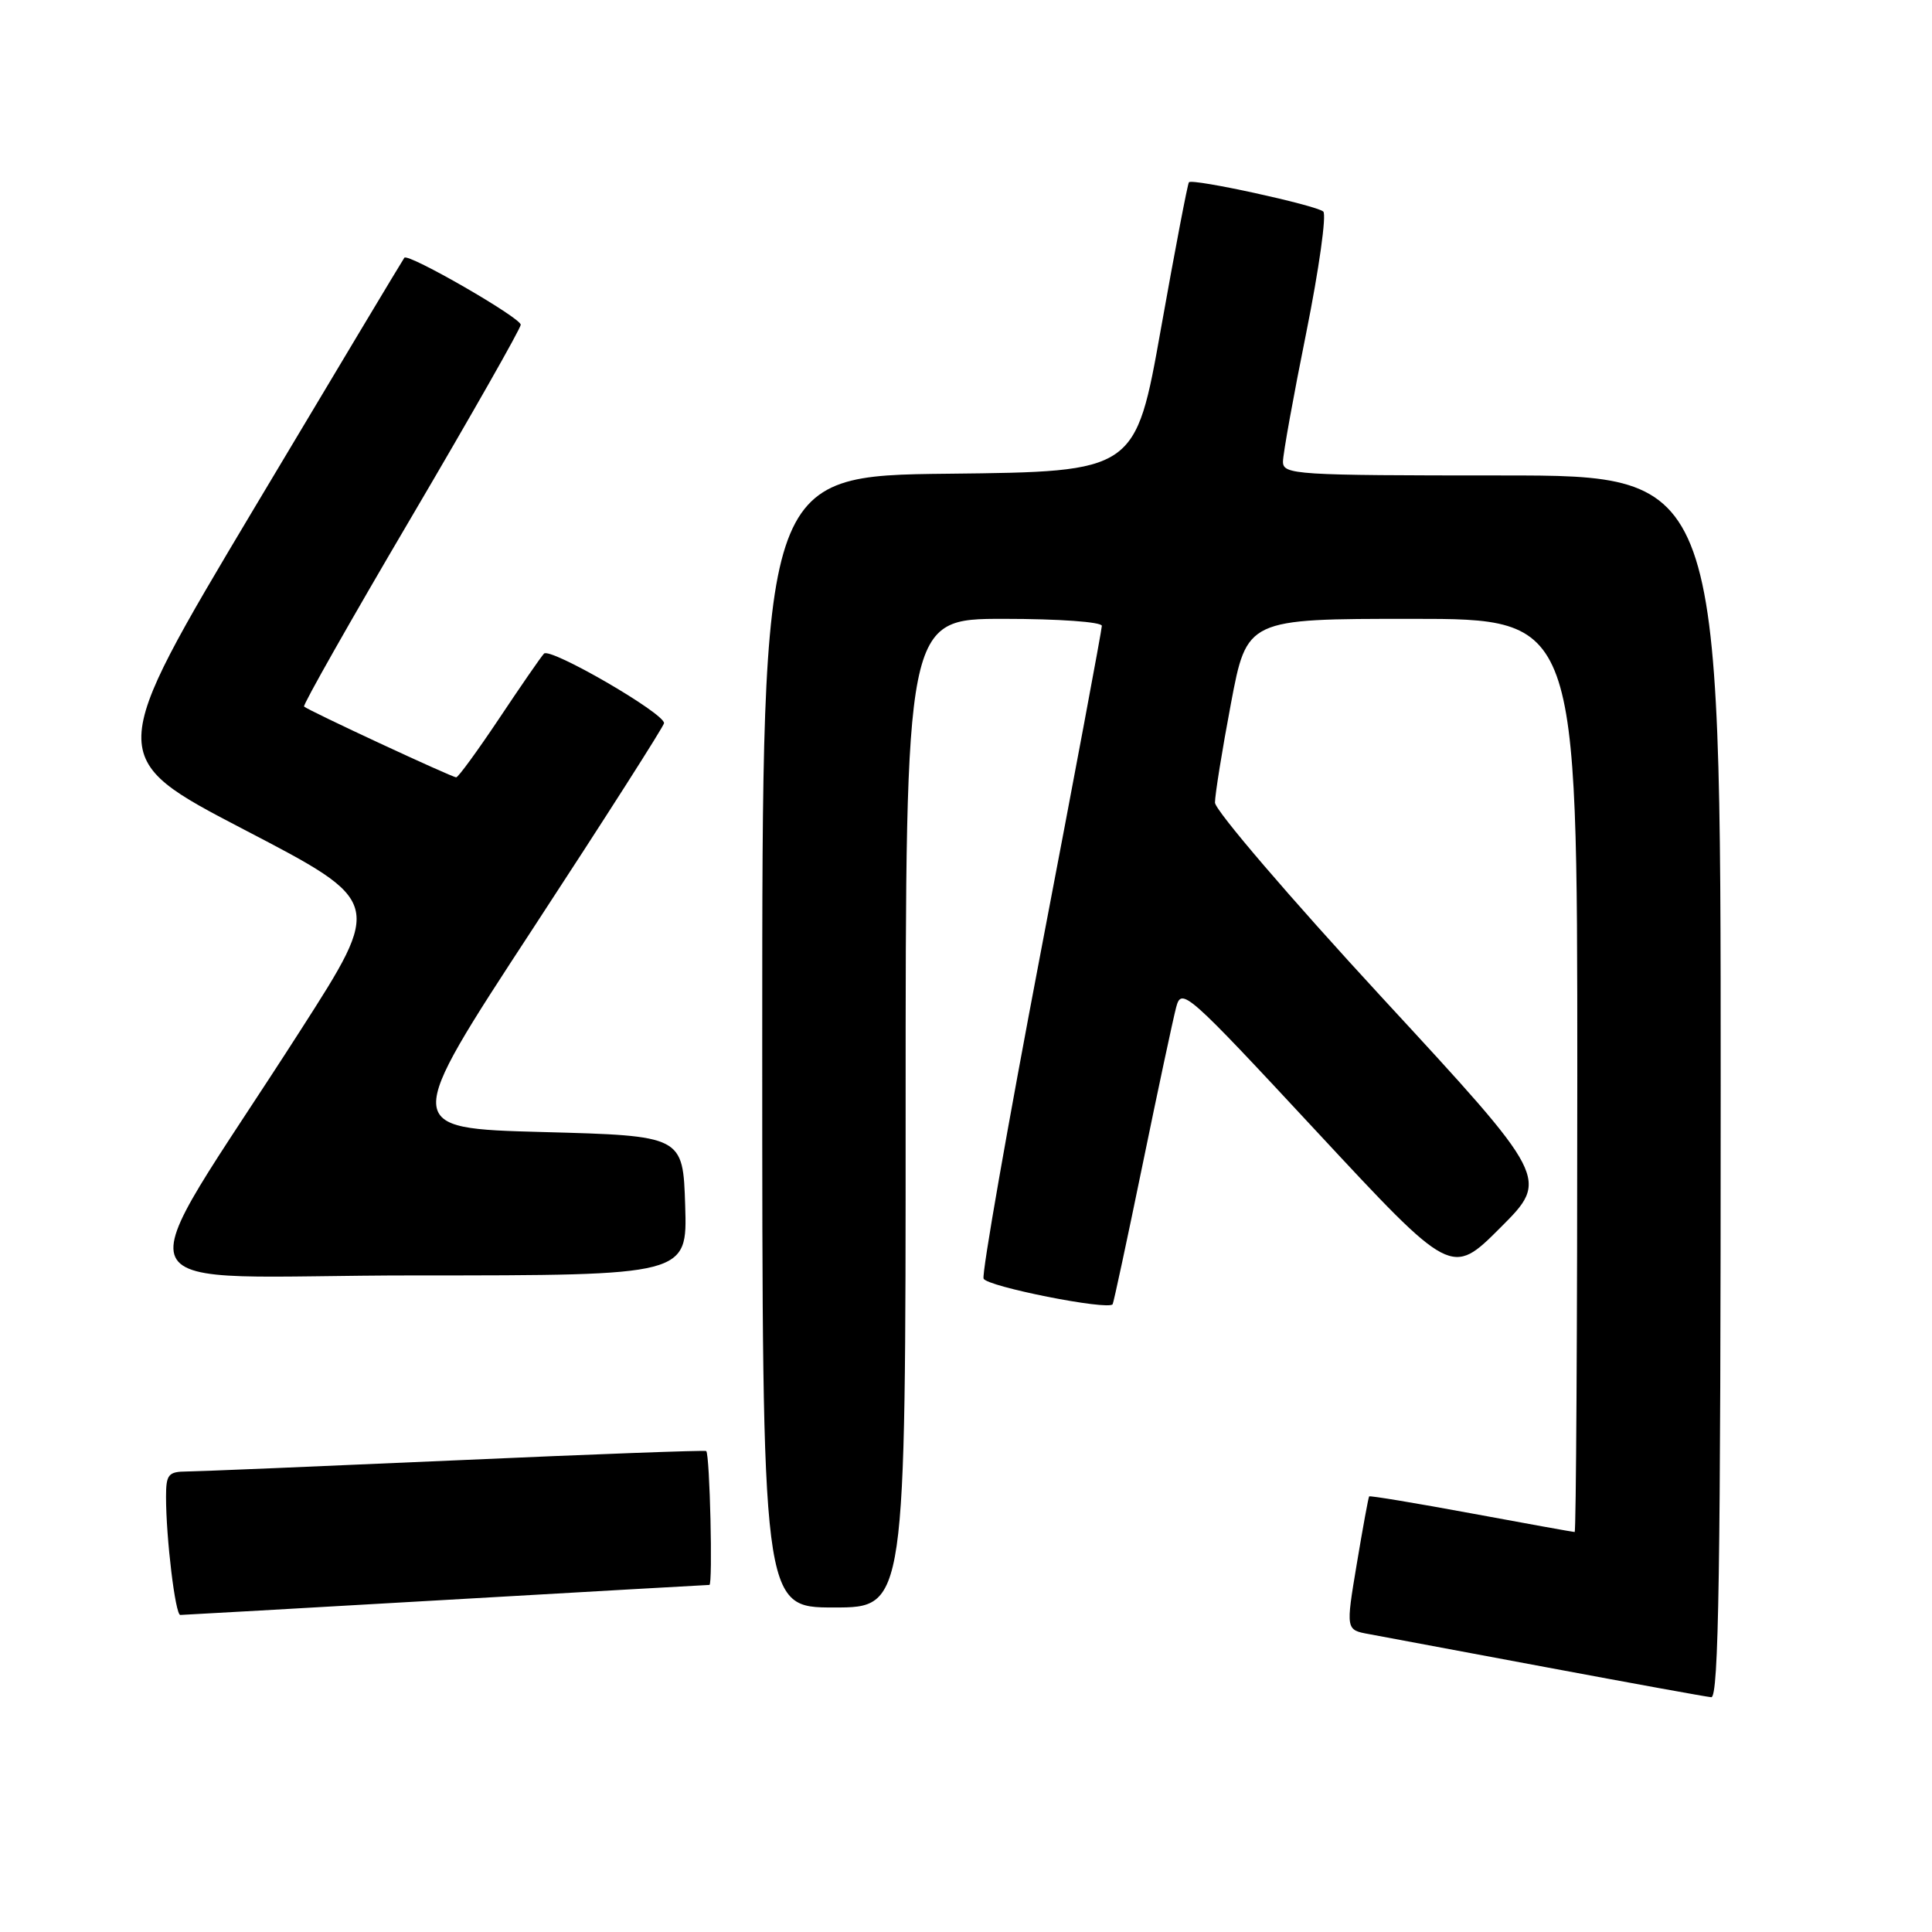 <?xml version="1.0" encoding="UTF-8" standalone="no"?>
<!DOCTYPE svg PUBLIC "-//W3C//DTD SVG 1.1//EN" "http://www.w3.org/Graphics/SVG/1.1/DTD/svg11.dtd" >
<svg xmlns="http://www.w3.org/2000/svg" xmlns:xlink="http://www.w3.org/1999/xlink" version="1.1" viewBox="0 0 256 256">
 <g >
 <path fill="currentColor"
d=" M 228.00 144.00 C 228.00 63.00 228.00 63.00 199.00 63.00 C 171.59 63.00 170.00 62.90 170.00 61.17 C 170.00 60.17 171.39 52.47 173.09 44.06 C 174.78 35.65 175.79 28.44 175.34 28.03 C 174.38 27.19 158.03 23.62 157.54 24.15 C 157.37 24.34 155.70 33.05 153.84 43.50 C 150.46 62.50 150.46 62.50 125.73 62.77 C 101.00 63.03 101.00 63.03 101.00 138.02 C 101.00 213.00 101.00 213.00 110.50 213.00 C 120.00 213.00 120.00 213.00 120.00 147.50 C 120.00 82.00 120.00 82.00 133.00 82.00 C 140.31 82.00 146.00 82.41 146.00 82.93 C 146.00 83.44 142.37 102.83 137.93 126.03 C 133.50 149.23 130.08 168.76 130.33 169.42 C 130.73 170.47 146.82 173.66 147.43 172.82 C 147.56 172.64 149.34 164.33 151.39 154.36 C 153.44 144.38 155.45 134.97 155.85 133.46 C 156.56 130.80 157.23 131.39 174.46 149.93 C 192.33 169.15 192.33 169.15 198.81 162.67 C 205.29 156.19 205.29 156.19 183.14 132.20 C 170.96 119.00 161.00 107.37 160.99 106.35 C 160.99 105.33 161.93 99.44 163.10 93.25 C 165.22 82.00 165.22 82.00 187.11 82.00 C 209.00 82.00 209.00 82.00 209.00 142.50 C 209.00 175.78 208.84 203.00 208.65 203.00 C 208.46 203.00 202.30 201.89 194.96 200.53 C 187.62 199.17 181.52 198.16 181.42 198.28 C 181.32 198.40 180.58 202.43 179.78 207.23 C 178.32 215.97 178.32 215.97 181.41 216.53 C 183.11 216.84 193.72 218.83 205.00 220.94 C 216.28 223.05 226.06 224.83 226.75 224.89 C 227.74 224.98 228.00 208.19 228.00 144.00 Z  M 59.00 212.00 C 77.97 210.91 93.72 210.01 94.00 210.01 C 94.46 210.00 94.06 192.79 93.58 192.27 C 93.46 192.14 78.54 192.69 60.43 193.50 C 42.32 194.30 26.26 194.97 24.75 194.98 C 22.30 195.00 22.00 195.37 22.00 198.35 C 22.00 203.80 23.23 214.00 23.89 213.99 C 24.23 213.99 40.02 213.09 59.00 212.00 Z  M 90.79 159.75 C 90.50 150.50 90.50 150.50 71.90 150.00 C 53.30 149.50 53.30 149.50 70.64 123.00 C 80.18 108.42 87.99 96.19 87.99 95.82 C 88.01 94.49 72.87 85.73 72.08 86.61 C 71.63 87.10 68.95 90.99 66.11 95.25 C 63.26 99.51 60.72 103.00 60.45 103.00 C 59.88 103.00 40.79 94.12 40.29 93.62 C 40.10 93.43 46.48 82.17 54.47 68.60 C 62.46 55.02 69.00 43.51 69.00 43.03 C 69.00 42.10 54.10 33.52 53.58 34.15 C 53.42 34.34 44.44 49.32 33.63 67.43 C 13.98 100.36 13.98 100.36 32.35 109.93 C 50.73 119.50 50.73 119.50 39.83 136.50 C 16.19 173.39 14.13 169.00 55.06 169.00 C 91.08 169.00 91.08 169.00 90.79 159.75 Z "/>
</g>
</svg>